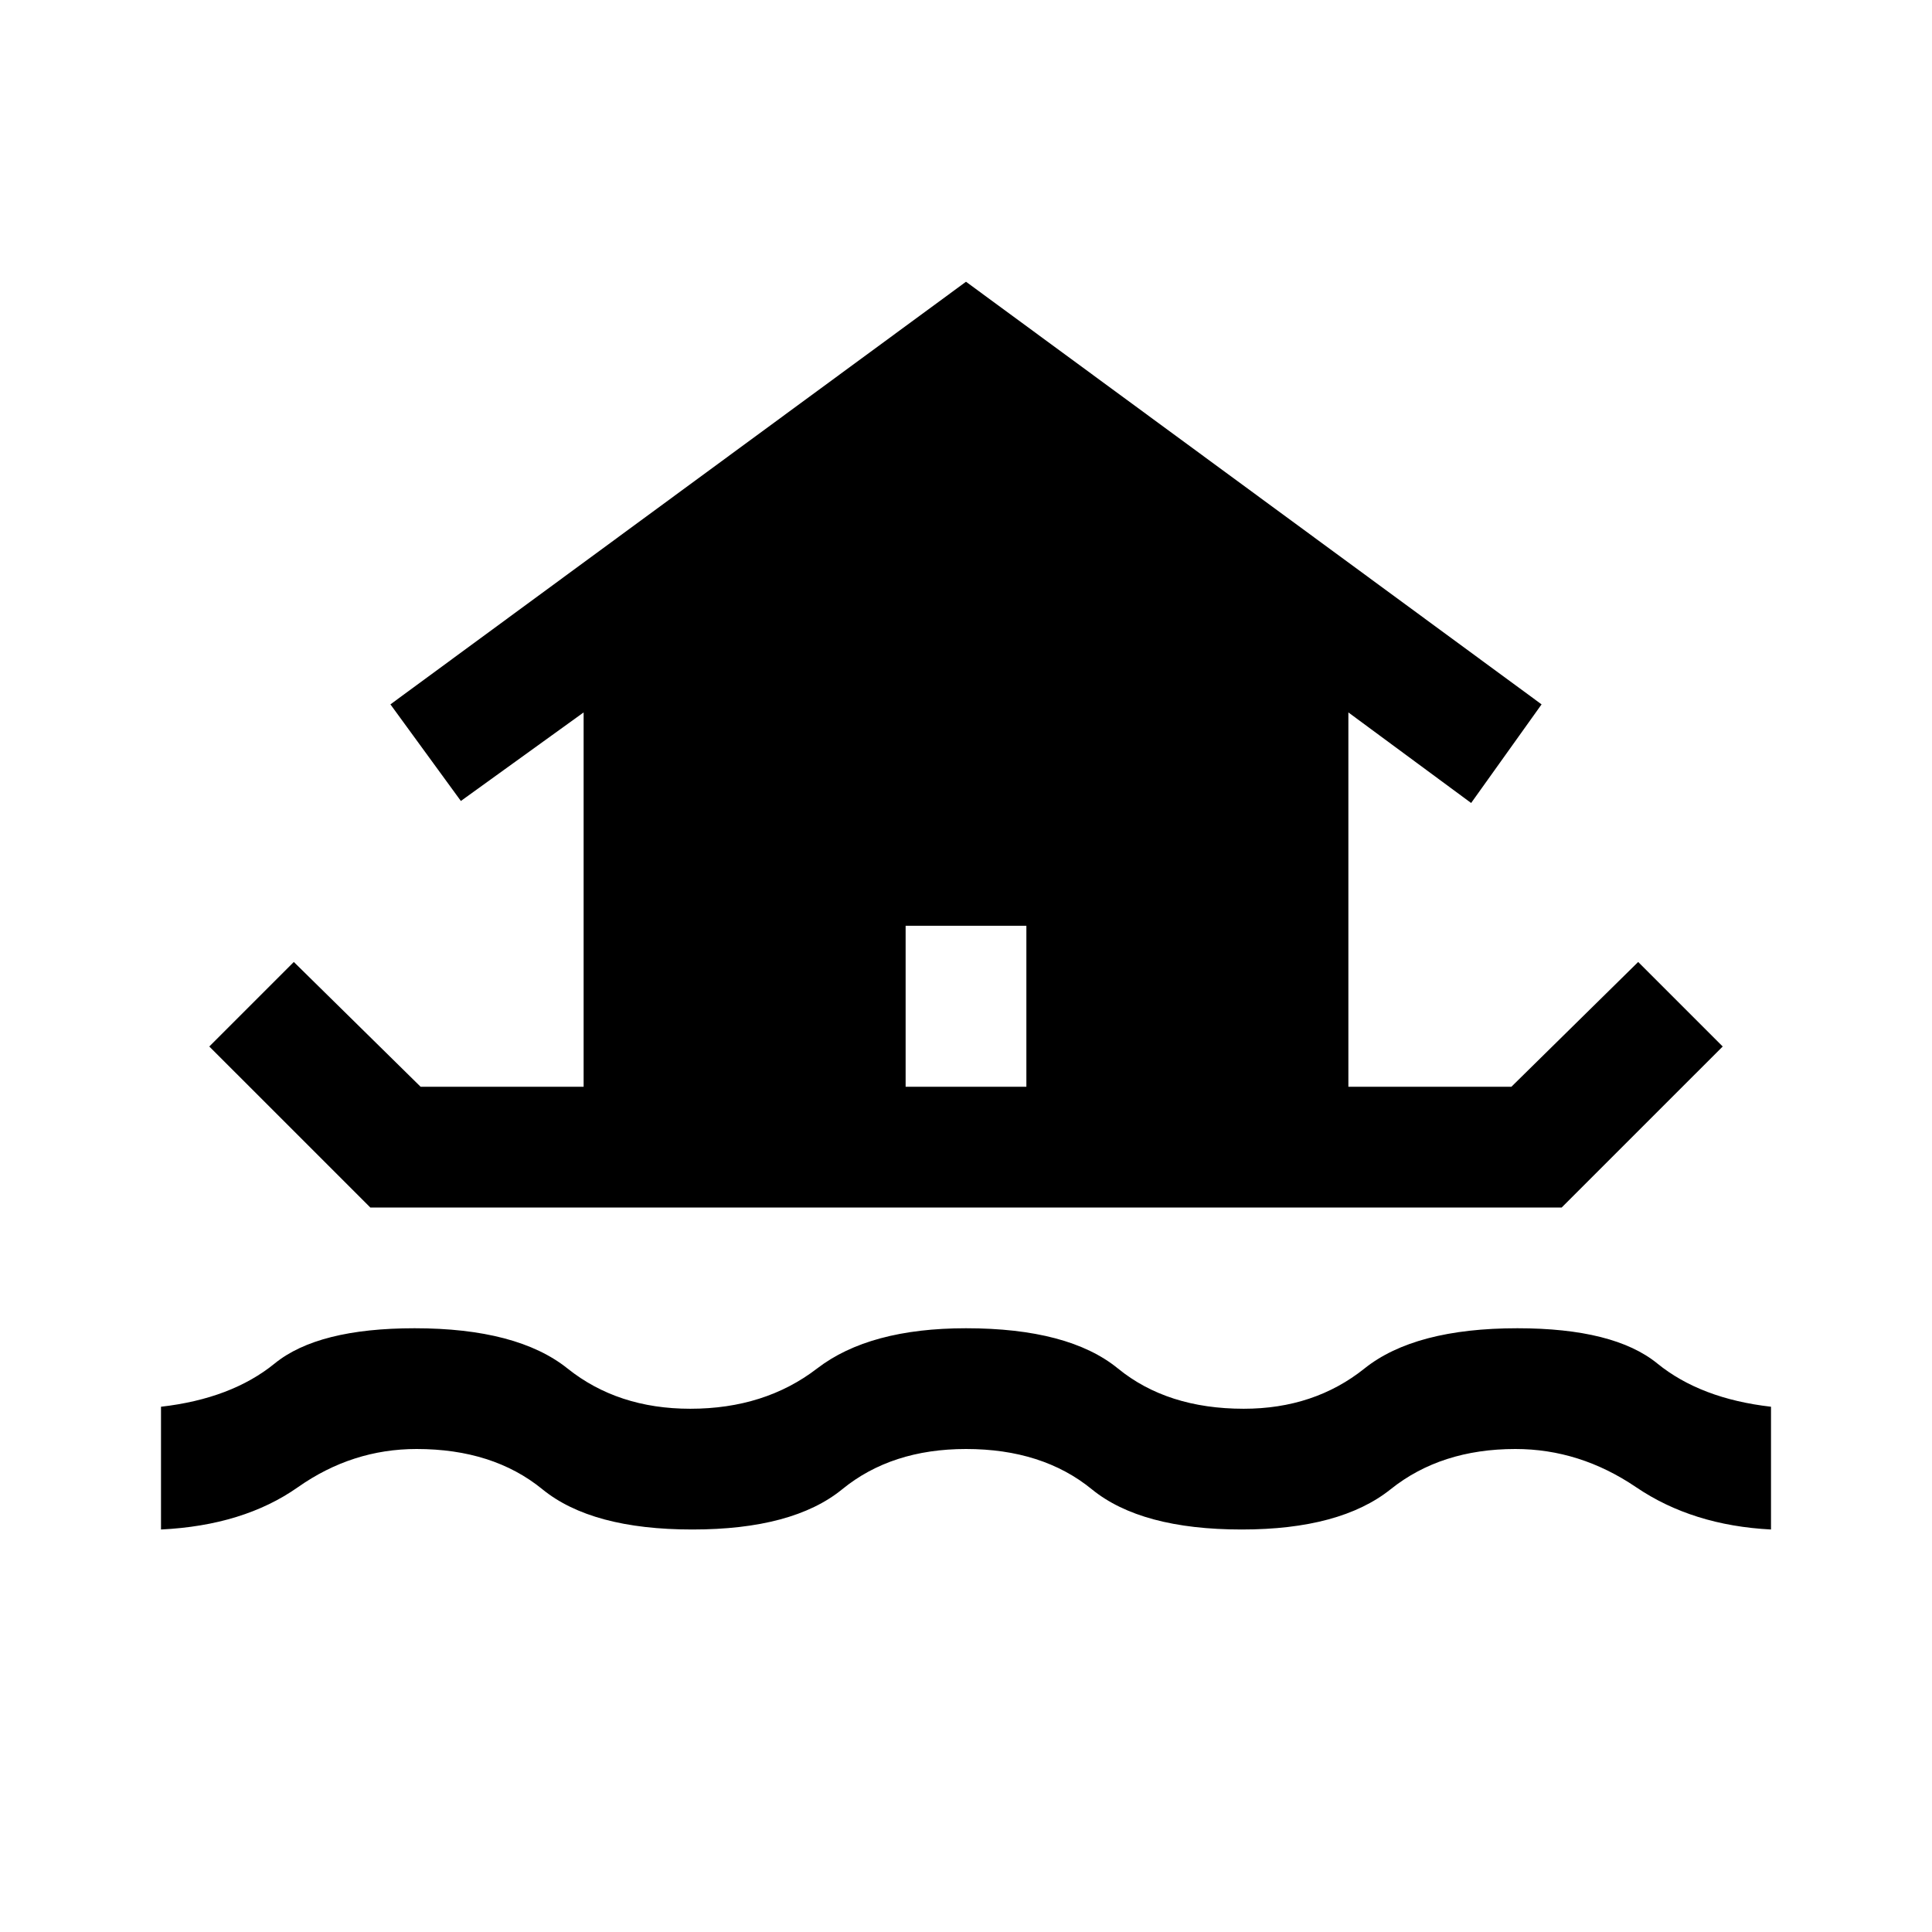<svg xmlns="http://www.w3.org/2000/svg" height="48" width="48"><path d="M4 38V34.95Q5.75 34.75 6.825 33.875Q7.9 33 10.3 33Q12.85 33 14.1 34Q15.35 35 17.15 35Q19 35 20.3 34Q21.6 33 24 33Q26.55 33 27.775 34Q29 35 30.9 35Q32.65 35 33.9 34Q35.15 33 37.7 33Q40.1 33 41.175 33.875Q42.25 34.75 44 34.95V38Q42.05 37.9 40.65 36.95Q39.25 36 37.65 36Q35.8 36 34.55 37Q33.3 38 30.85 38Q28.35 38 27.125 37Q25.9 36 24 36Q22.15 36 20.925 37Q19.7 38 17.2 38Q14.7 38 13.475 37Q12.25 36 10.35 36Q8.75 36 7.4 36.95Q6.05 37.9 4 38ZM9.2 30 5.2 26 7.3 23.9 10.45 27H14.5V17.7L11.45 19.9L9.7 17.5L24 7L38.3 17.5L36.55 19.95L33.5 17.7V27H37.55L40.7 23.9L42.8 26L38.8 30ZM22.5 27H25.5V23H22.5Z"/></svg>